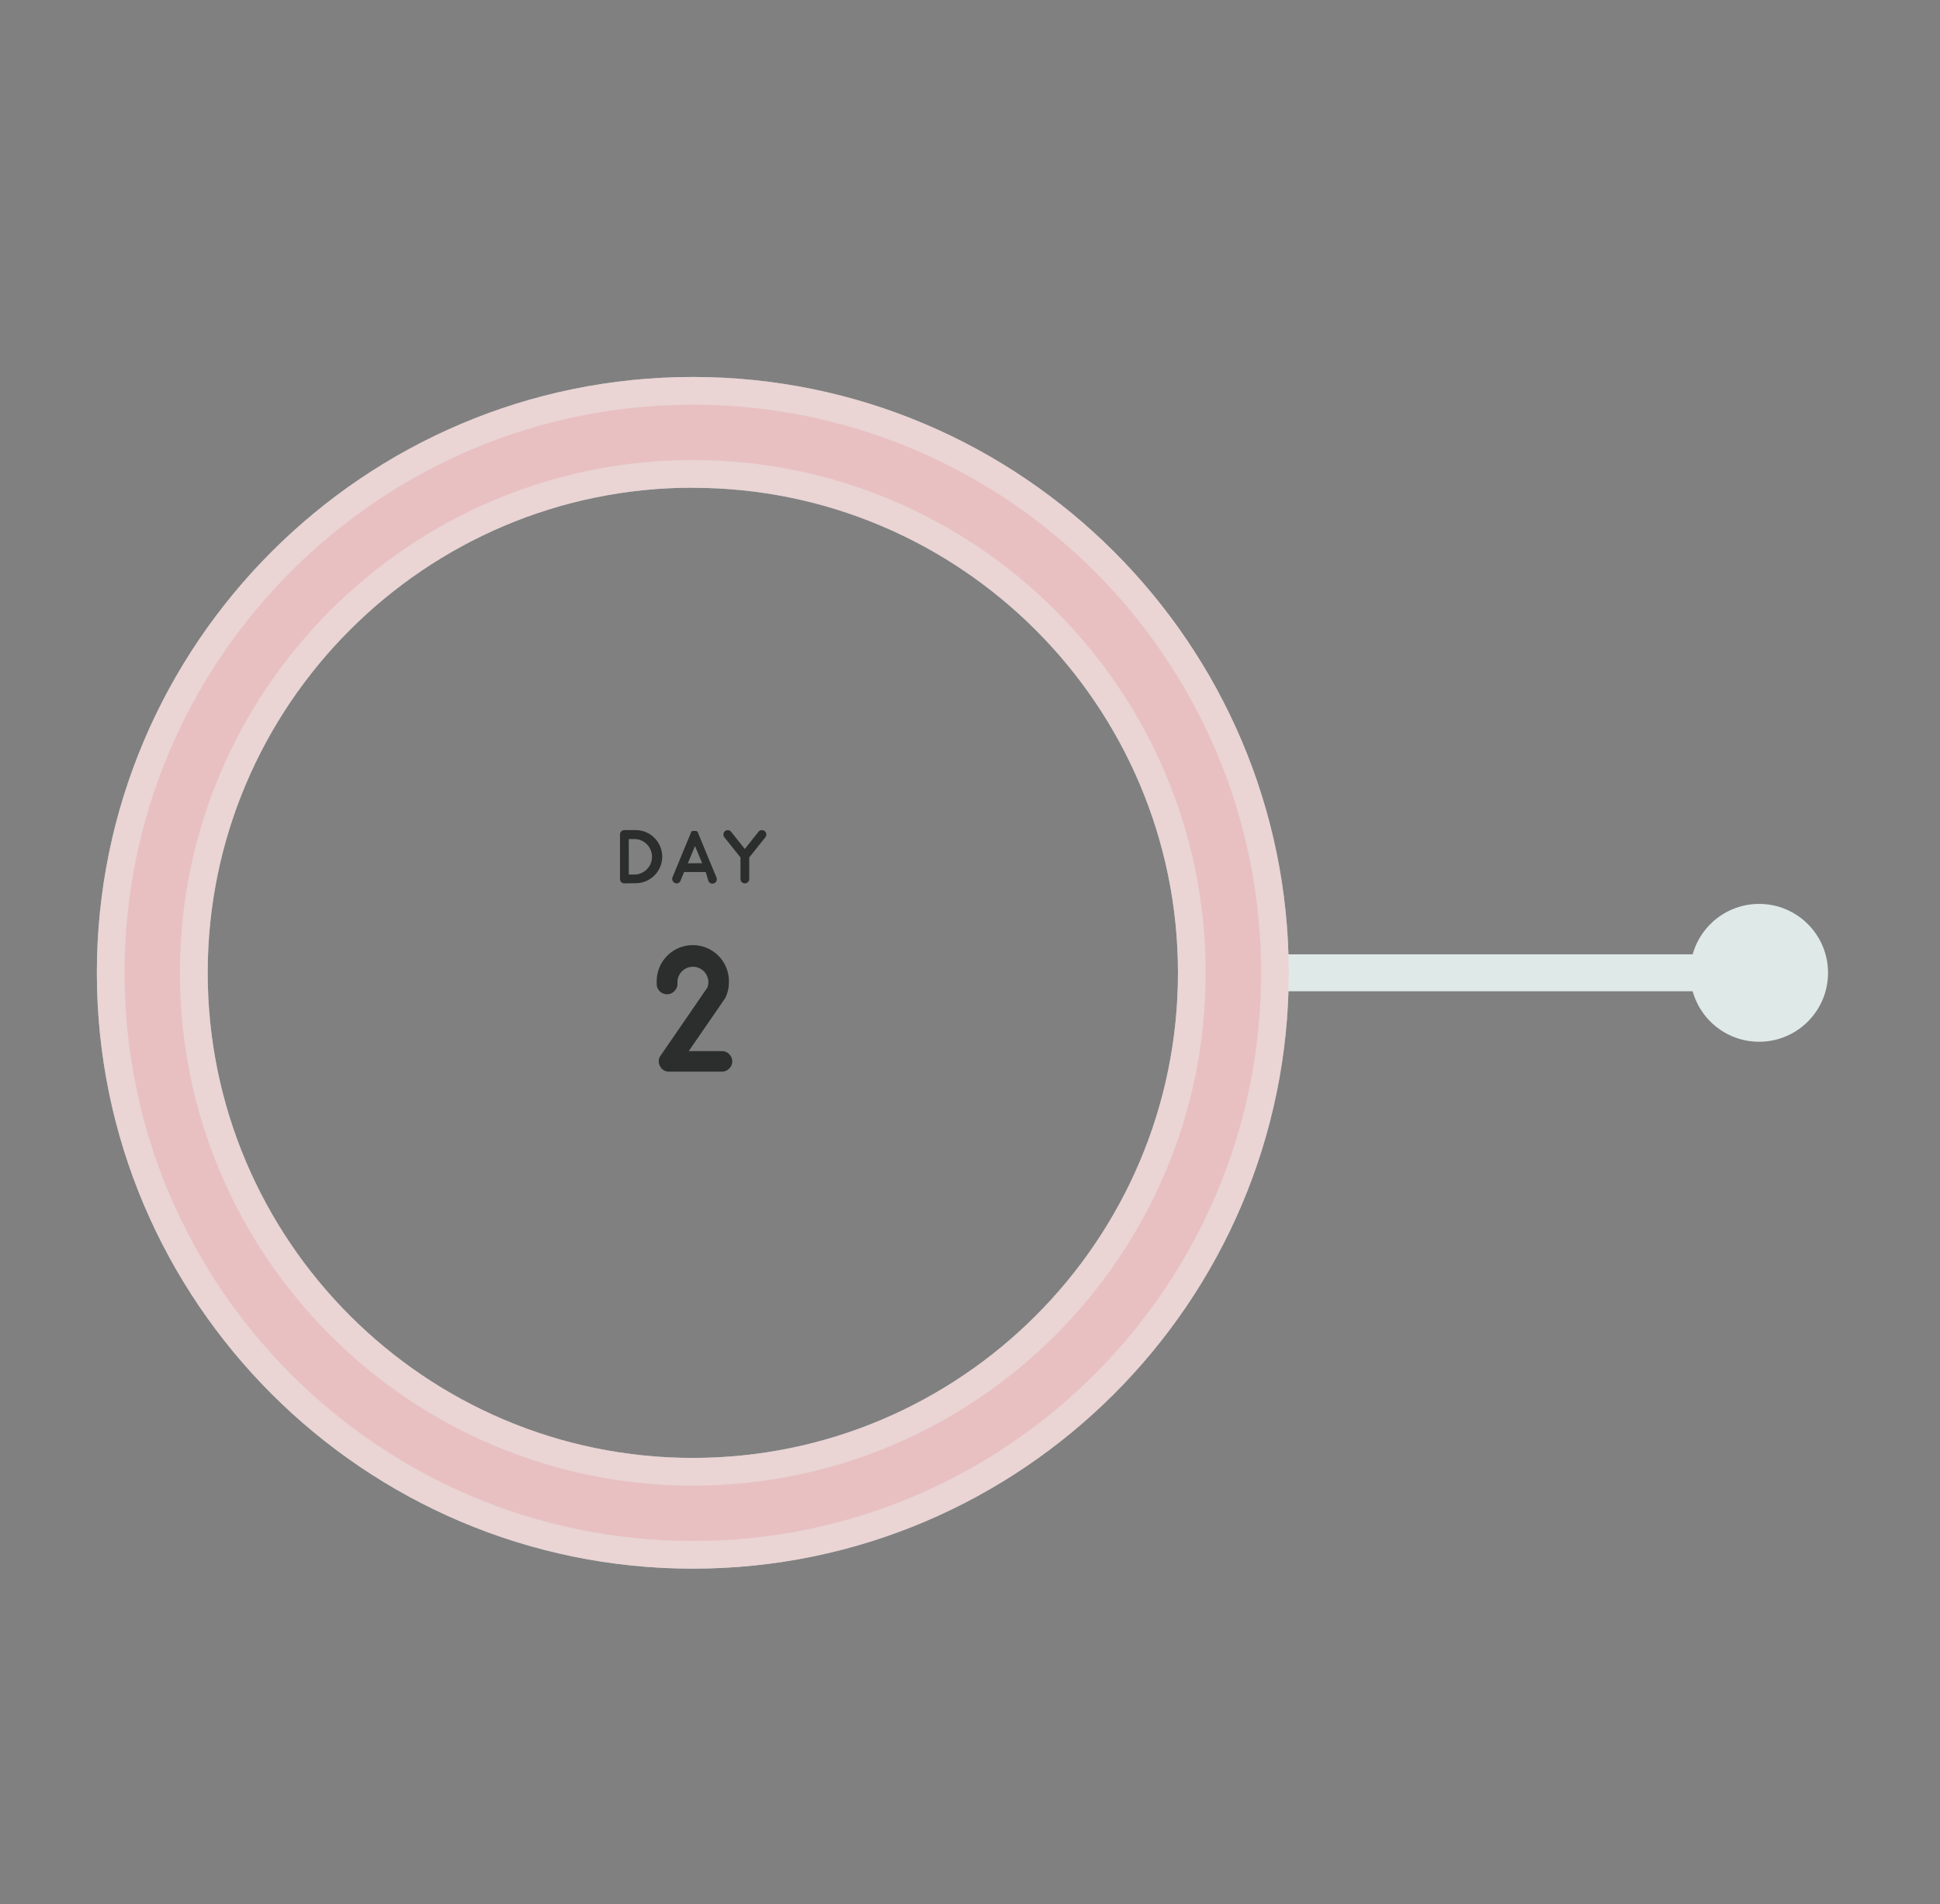 <svg xmlns="http://www.w3.org/2000/svg" viewBox="0 0 711.79 698.69"><rect x="0" y="0" width="711.79" height="698.69" fill="#808080" stroke="none"/><defs><style>.cls-1{fill:#dfeae8;}.cls-2{fill:#eef4f3;}.cls-3{fill:#2c2e2e;}.cls-4{opacity:0.5;}.cls-5{fill:#e6b3b6;}.cls-6{opacity:0.6;}</style></defs><title>Artboard 6Web</title><g id="Info"><rect class="cls-1" x="452.53" y="350.21" width="191.34" height="13.54"/><circle class="cls-1" cx="645.42" cy="356.99" r="25.29"/><path class="cls-2" d="M254.2,575.64C133.63,575.64,35.54,477.55,35.54,357S133.63,138.33,254.2,138.33,472.85,236.42,472.85,357,374.76,575.64,254.2,575.64Zm0-396.68c-98.17,0-178,79.86-178,178S156,535,254.2,535s178-79.86,178-178S352.36,179,254.2,179Z"/><path class="cls-3" d="M268.66,389.46a3.54,3.54,0,0,1-1.12,2.66,3.59,3.59,0,0,1-2.67,1.13H245.51a3.54,3.54,0,0,1-3.34-2,3.58,3.58,0,0,1,.23-3.92l17.11-24.89a5.3,5.3,0,0,0,.39-2,5.67,5.67,0,0,0-11.34,0,2.34,2.34,0,0,0,0,.38,3.51,3.51,0,0,1-1,2.73,3.55,3.55,0,0,1-2.6,1.29,3.65,3.65,0,0,1-2.73-.93,3.59,3.59,0,0,1-1.28-2.6,8.71,8.71,0,0,1,0-.87,13.25,13.25,0,1,1,26.49,0,13,13,0,0,1-1.15,5.39,3.21,3.21,0,0,1-.32.61l-13.26,19.27h12.13a3.63,3.63,0,0,1,2.67,1.09A3.68,3.68,0,0,1,268.66,389.46Z"/><path class="cls-3" d="M229.09,324.16a1.59,1.59,0,0,1-1.61-1.61V306.22a1.59,1.59,0,0,1,.47-1.15,1.55,1.55,0,0,1,1.14-.46h4.13a9.75,9.75,0,1,1,0,19.5l-4.1.05Zm1.62-3.25,2.5,0a6.52,6.52,0,0,0,0-13h-2.51Z"/><path class="cls-3" d="M247.62,324a1.58,1.58,0,0,1-.87-.87,1.55,1.55,0,0,1,0-1.23l1.73-4.17h0l5-12.12a.83.83,0,0,1,.07-.13l0-.07a.25.25,0,0,1,.05-.07l0-.07.06-.05s0,0,0-.06l.05-.06.06-.05L254,305l.06,0,.07-.06,0,0,.08,0,.1,0,0,0,.06,0,.09,0,.1,0h0l.1,0h.46l.07,0,.09,0h.06a1.34,1.34,0,0,1,.3.12l0,0,.09.05.05,0,.07.06.05,0,.07.06,0,.05.06.07,0,.05.05.07,0,.07a.13.13,0,0,1,0,.07.83.83,0,0,1,.07.13l5,12.12h0l1.74,4.17a1.64,1.64,0,0,1,0,1.23,1.6,1.6,0,0,1-.88.87,1.62,1.62,0,0,1-.61.12,1.49,1.49,0,0,1-1.49-1L258.93,320H251l-1.31,3.17a1.49,1.49,0,0,1-1.49,1h-.31Zm10-7.25L255,310.46l-2.62,6.33Z"/><path class="cls-3" d="M280.56,305a1.58,1.58,0,0,1,.25,2.25l-5.91,7.4v7.9a1.56,1.56,0,0,1-.48,1.15,1.54,1.54,0,0,1-1.13.46,1.51,1.51,0,0,1-1.13-.46,1.56,1.56,0,0,1-.48-1.15v-7.9l-5.91-7.4A1.61,1.61,0,0,1,266,305a1.6,1.6,0,0,1,2.27.25l5,6.28,5-6.28a1.52,1.52,0,0,1,1.06-.6A1.55,1.55,0,0,1,280.56,305Z"/><g class="cls-4"><path class="cls-5" d="M254.2,575.64C133.63,575.64,35.54,477.55,35.54,357S133.63,138.33,254.2,138.33,472.85,236.42,472.85,357,374.76,575.64,254.2,575.64Zm0-396.68c-98.17,0-178,79.86-178,178S156,535,254.2,535s178-79.86,178-178S352.36,179,254.2,179Z"/></g><g class="cls-6"><path class="cls-5" d="M254.2,565.48C139.23,565.48,45.7,472,45.7,357s93.53-208.5,208.5-208.5S462.69,242,462.69,357,369.16,565.48,254.2,565.48Zm0-396.67C150.43,168.81,66,253.22,66,357S150.43,545.17,254.2,545.17,442.38,460.75,442.38,357,358,168.81,254.2,168.81Z"/></g></g></svg>